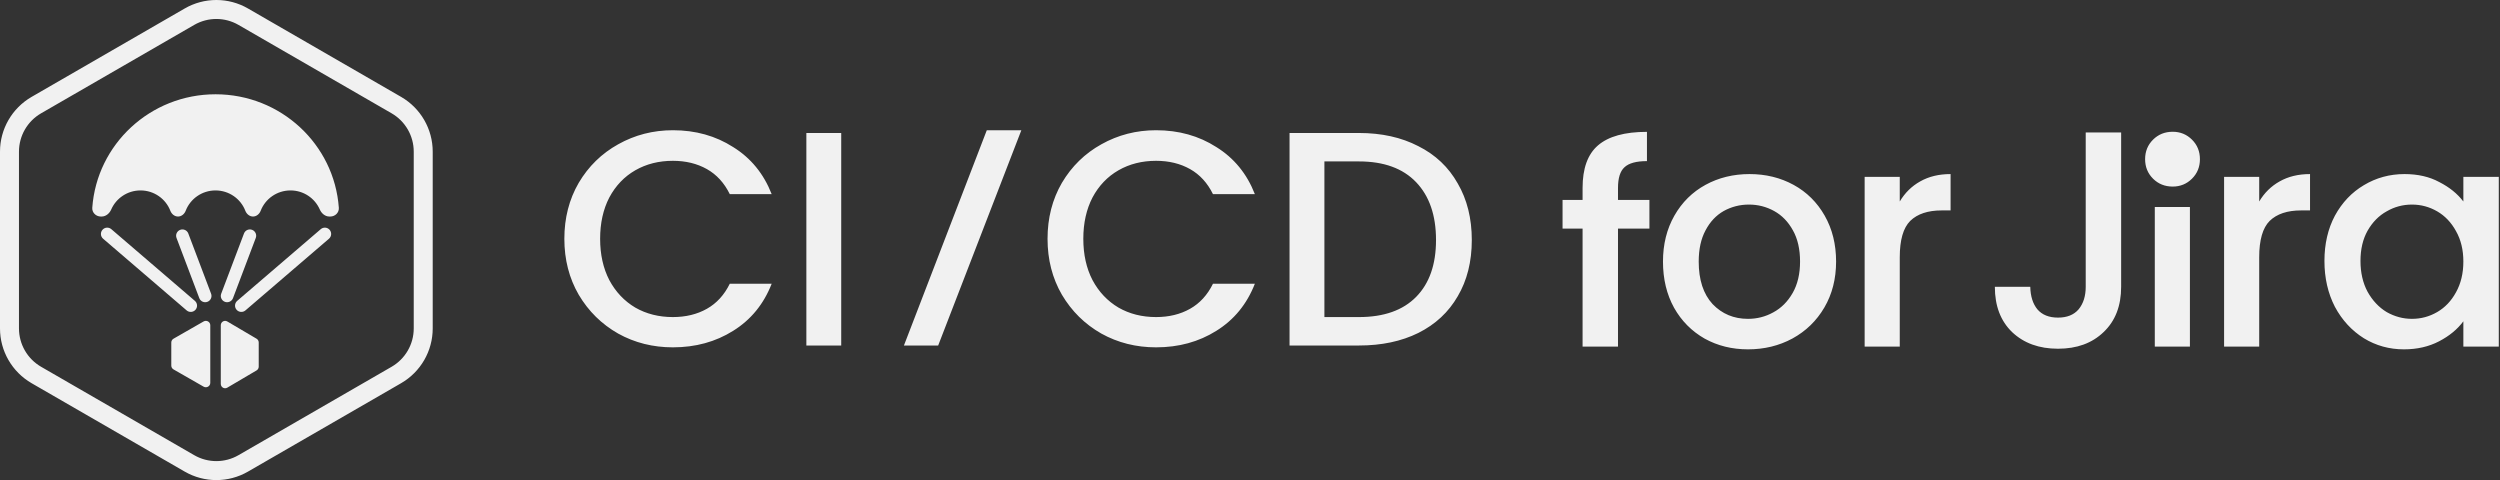 <svg width="979" height="188" viewBox="0 0 979 188" fill="none" xmlns="http://www.w3.org/2000/svg">
<rect x="0" y="0" width="979" height="188" fill="#333333" stroke="none"/>
<path fill-rule="evenodd" clip-rule="evenodd" d="M93.393 9.753L153.35 44.369C158.714 47.466 162.019 53.19 162.019 59.384V128.616C162.019 134.81 158.714 140.534 153.35 143.631L93.393 178.247C88.029 181.344 81.42 181.344 76.056 178.247L16.099 143.631C10.735 140.534 7.43 134.81 7.43 128.616V59.384C7.43 53.19 10.735 47.466 16.099 44.369L76.056 9.753C81.42 6.656 88.029 6.656 93.393 9.753ZM72.341 3.318C80.004 -1.106 89.445 -1.106 97.108 3.318L157.065 37.934C164.728 42.359 169.449 50.535 169.449 59.384V128.616C169.449 137.465 164.728 145.641 157.065 150.066L97.108 184.682C89.445 189.106 80.004 189.106 72.341 184.682L12.384 150.066C4.721 145.641 0 137.465 0 128.616V59.384C0 50.535 4.721 42.359 12.384 37.934L72.341 3.318ZM66.701 82.526C67.19 83.797 68.334 84.793 69.71 84.793C71.085 84.793 72.229 83.797 72.719 82.526C74.511 77.876 79.062 74.573 84.392 74.573C89.723 74.573 94.274 77.876 96.066 82.526C96.556 83.797 97.7 84.793 99.075 84.793C100.451 84.793 101.594 83.797 102.084 82.526C103.877 77.876 108.427 74.573 113.758 74.573C118.897 74.573 123.311 77.643 125.228 82.03C125.898 83.563 127.294 84.793 128.983 84.793H129.336C131.255 84.793 132.823 83.249 132.687 81.356C130.906 56.521 109.973 36.92 84.411 36.92C58.849 36.92 37.916 56.521 36.134 81.356C35.999 83.249 37.567 84.793 39.486 84.793H39.802C41.49 84.793 42.887 83.563 43.557 82.03C45.474 77.643 49.888 74.573 55.027 74.573C60.358 74.573 64.908 77.876 66.701 82.526ZM79.731 125.884C80.892 125.218 82.347 126.045 82.347 127.371V149.926C82.347 151.252 80.892 152.079 79.731 151.413L67.945 144.659C67.408 144.352 67.078 143.785 67.078 143.173V134.125C67.078 133.512 67.408 132.945 67.945 132.638L79.731 125.884ZM86.459 127.371C86.459 126.045 87.875 125.218 89.004 125.884L100.472 132.638C100.994 132.945 101.316 133.512 101.316 134.125V143.57C101.316 144.182 100.994 144.749 100.472 145.056L89.004 151.81C87.875 152.476 86.459 151.649 86.459 150.323V127.371ZM40.116 90.005C39.228 91.04 39.347 92.598 40.381 93.486L73.088 121.554C74.123 122.442 75.681 122.323 76.569 121.289C77.457 120.254 77.338 118.696 76.303 117.808L43.596 89.74C42.562 88.852 41.004 88.971 40.116 90.005ZM128.822 93.486C129.856 92.598 129.975 91.04 129.087 90.005C128.2 88.971 126.641 88.852 125.607 89.74L92.9 117.808C91.865 118.696 91.746 120.254 92.634 121.289C93.522 122.323 95.08 122.442 96.115 121.554L128.822 93.486ZM70.561 90.004C69.286 90.487 68.644 91.911 69.126 93.186L78.046 116.756C78.528 118.031 79.953 118.674 81.228 118.191C82.503 117.709 83.145 116.284 82.663 115.009L73.743 91.439C73.261 90.164 71.836 89.522 70.561 90.004ZM100.16 93.186C100.643 91.911 100.001 90.487 98.726 90.004C97.451 89.522 96.026 90.164 95.544 91.439L86.624 115.009C86.142 116.284 86.784 117.709 88.059 118.191C89.334 118.674 90.758 118.031 91.241 116.756L100.16 93.186Z" fill="#F1F1F1"/>
<path fill-rule="evenodd" clip-rule="evenodd" d="M221 93.509C221 85.367 222.876 78.062 226.628 71.596C230.46 65.13 235.609 60.1 242.075 56.508C248.621 52.836 255.766 51 263.509 51C272.37 51 280.233 53.195 287.099 57.586C294.044 61.897 299.073 68.044 302.186 76.026H285.782C283.626 71.636 280.633 68.363 276.801 66.207C272.969 64.052 268.538 62.974 263.509 62.974C258.001 62.974 253.091 64.212 248.781 66.686C244.47 69.161 241.077 72.714 238.602 77.344C236.207 81.974 235.01 87.362 235.01 93.509C235.01 99.656 236.207 105.044 238.602 109.675C241.077 114.305 244.47 117.897 248.781 120.452C253.091 122.926 258.001 124.164 263.509 124.164C268.538 124.164 272.969 123.086 276.801 120.931C280.633 118.775 283.626 115.502 285.782 111.112H302.186C299.073 119.094 294.044 125.241 287.099 129.552C280.233 133.863 272.37 136.018 263.509 136.018C255.686 136.018 248.541 134.222 242.075 130.63C235.609 126.958 230.46 121.888 226.628 115.422C222.876 108.956 221 101.652 221 93.509ZM329.421 52.078V135.3H315.77V52.078H329.421ZM367.388 135.3L399.959 51H386.428L353.977 135.3H367.388ZM410.217 93.509C410.217 85.367 412.093 78.062 415.845 71.596C419.677 65.13 424.826 60.1 431.292 56.508C437.838 52.836 444.983 51 452.727 51C461.588 51 469.451 53.195 476.316 57.586C483.261 61.897 488.291 68.044 491.404 76.026H474.999C472.844 71.636 469.85 68.363 466.018 66.207C462.186 64.052 457.756 62.974 452.727 62.974C447.218 62.974 442.309 64.212 437.998 66.686C433.687 69.161 430.294 72.714 427.82 77.344C425.425 81.974 424.227 87.362 424.227 93.509C424.227 99.656 425.425 105.044 427.82 109.675C430.294 114.305 433.687 117.897 437.998 120.452C442.309 122.926 447.218 124.164 452.727 124.164C457.756 124.164 462.186 123.086 466.018 120.931C469.85 118.775 472.844 115.502 474.999 111.112H491.404C488.291 119.094 483.261 125.241 476.316 129.552C469.451 133.863 461.588 136.018 452.727 136.018C444.903 136.018 437.759 134.222 431.292 130.63C424.826 126.958 419.677 121.888 415.845 115.422C412.093 108.956 410.217 101.652 410.217 93.509ZM555.4 57.227C548.774 53.794 541.03 52.078 532.169 52.078H504.987V135.3H532.169C541.03 135.3 548.774 133.663 555.4 130.39C562.105 127.037 567.254 122.248 570.847 116.021C574.519 109.794 576.355 102.45 576.355 93.988C576.355 85.526 574.519 78.142 570.847 71.835C567.254 65.449 562.105 60.58 555.4 57.227ZM554.561 116.261C549.372 121.529 541.908 124.164 532.169 124.164H518.638V63.214H532.169C541.908 63.214 549.372 65.928 554.561 71.356C559.75 76.785 562.345 84.329 562.345 93.988C562.345 103.568 559.75 110.992 554.561 116.261ZM850.833 73.062C847.774 73.062 845.208 72.033 843.136 69.975C841.063 67.916 840.027 65.368 840.027 62.33C840.027 59.292 841.063 56.743 843.136 54.685C845.208 52.627 847.774 51.598 850.833 51.598C853.794 51.598 856.31 52.627 858.382 54.685C860.455 56.743 861.491 59.292 861.491 62.33C861.491 65.368 860.455 67.916 858.382 69.975C856.31 72.033 853.794 73.062 850.833 73.062ZM633.608 89.509H645.912V78.291H633.608V73.586C633.608 69.726 634.453 67.032 636.141 65.504C637.83 63.896 640.765 63.092 644.947 63.092V51.633C636.262 51.633 629.869 53.402 625.768 56.94C621.747 60.398 619.737 65.947 619.737 73.586V78.291H611.896V89.509H619.737V135.717H633.608V89.509ZM667.507 132.581C672.573 135.395 678.243 136.803 684.515 136.803C690.868 136.803 696.658 135.395 701.885 132.581C707.192 129.686 711.374 125.625 714.43 120.398C717.486 115.171 719.014 109.18 719.014 102.425C719.014 95.67 717.526 89.679 714.551 84.452C711.575 79.225 707.514 75.204 702.368 72.389C697.221 69.575 691.471 68.168 685.118 68.168C678.766 68.168 673.016 69.575 667.869 72.389C662.723 75.204 658.662 79.225 655.686 84.452C652.711 89.679 651.223 95.67 651.223 102.425C651.223 109.26 652.671 115.291 655.565 120.518C658.46 125.665 662.441 129.686 667.507 132.581ZM694.406 122.328C691.351 124.016 688.054 124.861 684.515 124.861C678.967 124.861 674.343 122.931 670.644 119.071C667.025 115.131 665.215 109.582 665.215 102.425C665.215 97.6 666.1 93.539 667.869 90.242C669.638 86.864 672.011 84.331 674.986 82.642C678.042 80.954 681.339 80.109 684.877 80.109C688.415 80.109 691.712 80.954 694.768 82.642C697.824 84.331 700.277 86.864 702.126 90.242C703.976 93.539 704.901 97.6 704.901 102.425C704.901 107.25 703.936 111.351 702.006 114.728C700.076 118.106 697.543 120.639 694.406 122.328ZM743.946 78.903C745.956 75.526 748.61 72.912 751.907 71.063C755.285 69.133 759.265 68.168 763.849 68.168V82.401H760.351C754.963 82.401 750.862 83.768 748.047 86.502C745.313 89.237 743.946 93.981 743.946 100.736V135.717H730.195V69.253H743.946V78.903ZM830.64 112.316V51.883H816.768V112.316C816.768 115.935 815.843 118.87 813.994 121.122C812.144 123.293 809.45 124.378 805.912 124.378C802.374 124.378 799.68 123.293 797.83 121.122C796.061 118.95 795.136 116.015 795.056 112.316H781.184C781.184 119.795 783.436 125.705 787.939 130.048C792.523 134.39 798.514 136.561 805.912 136.561C813.31 136.561 819.261 134.39 823.764 130.048C828.348 125.705 830.64 119.795 830.64 112.316ZM857.57 81.074V135.717H843.819V81.074H857.57ZM892.665 71.063C889.368 72.912 886.714 75.526 884.704 78.903V69.253H870.953V135.717H884.704V100.736C884.704 93.981 886.071 89.237 888.805 86.502C891.62 83.768 895.721 82.401 901.109 82.401H904.607V68.168C900.023 68.168 896.042 69.133 892.665 71.063ZM910.251 102.184C910.251 95.509 911.618 89.599 914.352 84.452C917.166 79.305 920.946 75.325 925.69 72.51C930.515 69.615 935.823 68.168 941.613 68.168C946.84 68.168 951.383 69.213 955.243 71.304C959.184 73.314 962.32 75.847 964.652 78.903V69.253H978.524V135.717H964.652V125.826C962.32 128.962 959.143 131.576 955.123 133.666C951.102 135.757 946.518 136.803 941.372 136.803C935.662 136.803 930.435 135.355 925.69 132.46C920.946 129.485 917.166 125.384 914.352 120.157C911.618 114.849 910.251 108.858 910.251 102.184ZM964.652 102.425C964.652 97.841 963.687 93.861 961.757 90.483C959.907 87.106 957.455 84.532 954.399 82.763C951.343 80.994 948.046 80.109 944.508 80.109C940.969 80.109 937.672 80.994 934.617 82.763C931.561 84.452 929.068 86.985 927.138 90.362C925.288 93.659 924.364 97.6 924.364 102.184C924.364 106.767 925.288 110.788 927.138 114.246C929.068 117.704 931.561 120.358 934.617 122.207C937.753 123.976 941.05 124.861 944.508 124.861C948.046 124.861 951.343 123.976 954.399 122.207C957.455 120.438 959.907 117.865 961.757 114.487C963.687 111.029 964.652 107.009 964.652 102.425Z" fill="#F1F1F1"/>
</svg>

